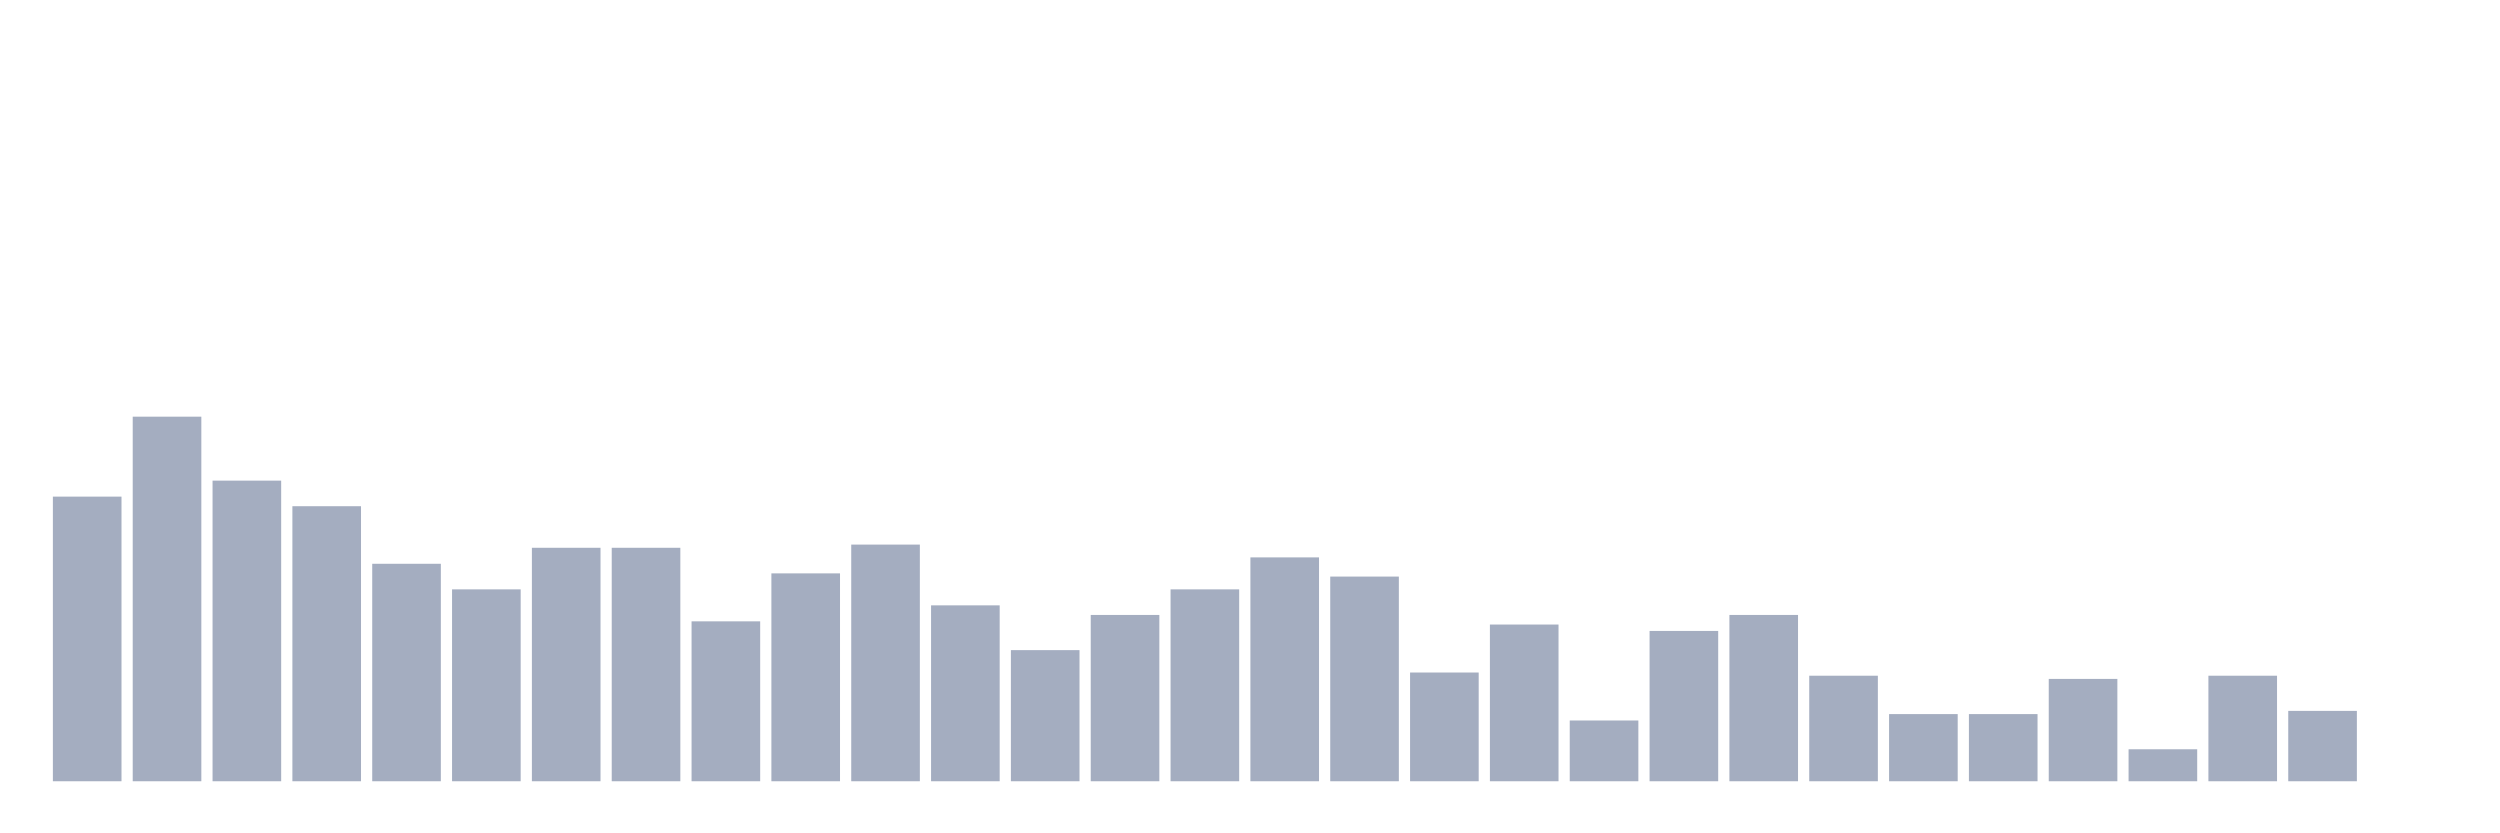 <svg xmlns="http://www.w3.org/2000/svg" viewBox="0 0 480 160"><g transform="translate(10,10)"><rect class="bar" x="0.153" width="13.175" y="85.351" height="54.649" fill="rgb(164,173,192)"></rect><rect class="bar" x="15.482" width="13.175" y="70" height="70" fill="rgb(164,173,192)"></rect><rect class="bar" x="30.81" width="13.175" y="82.281" height="57.719" fill="rgb(164,173,192)"></rect><rect class="bar" x="46.138" width="13.175" y="87.193" height="52.807" fill="rgb(164,173,192)"></rect><rect class="bar" x="61.466" width="13.175" y="98.246" height="41.754" fill="rgb(164,173,192)"></rect><rect class="bar" x="76.794" width="13.175" y="103.158" height="36.842" fill="rgb(164,173,192)"></rect><rect class="bar" x="92.123" width="13.175" y="95.175" height="44.825" fill="rgb(164,173,192)"></rect><rect class="bar" x="107.451" width="13.175" y="95.175" height="44.825" fill="rgb(164,173,192)"></rect><rect class="bar" x="122.779" width="13.175" y="109.298" height="30.702" fill="rgb(164,173,192)"></rect><rect class="bar" x="138.107" width="13.175" y="100.088" height="39.912" fill="rgb(164,173,192)"></rect><rect class="bar" x="153.436" width="13.175" y="94.561" height="45.439" fill="rgb(164,173,192)"></rect><rect class="bar" x="168.764" width="13.175" y="106.228" height="33.772" fill="rgb(164,173,192)"></rect><rect class="bar" x="184.092" width="13.175" y="114.825" height="25.175" fill="rgb(164,173,192)"></rect><rect class="bar" x="199.42" width="13.175" y="108.07" height="31.93" fill="rgb(164,173,192)"></rect><rect class="bar" x="214.748" width="13.175" y="103.158" height="36.842" fill="rgb(164,173,192)"></rect><rect class="bar" x="230.077" width="13.175" y="97.018" height="42.982" fill="rgb(164,173,192)"></rect><rect class="bar" x="245.405" width="13.175" y="100.702" height="39.298" fill="rgb(164,173,192)"></rect><rect class="bar" x="260.733" width="13.175" y="119.123" height="20.877" fill="rgb(164,173,192)"></rect><rect class="bar" x="276.061" width="13.175" y="109.912" height="30.088" fill="rgb(164,173,192)"></rect><rect class="bar" x="291.39" width="13.175" y="128.333" height="11.667" fill="rgb(164,173,192)"></rect><rect class="bar" x="306.718" width="13.175" y="111.14" height="28.86" fill="rgb(164,173,192)"></rect><rect class="bar" x="322.046" width="13.175" y="108.07" height="31.93" fill="rgb(164,173,192)"></rect><rect class="bar" x="337.374" width="13.175" y="119.737" height="20.263" fill="rgb(164,173,192)"></rect><rect class="bar" x="352.702" width="13.175" y="127.105" height="12.895" fill="rgb(164,173,192)"></rect><rect class="bar" x="368.031" width="13.175" y="127.105" height="12.895" fill="rgb(164,173,192)"></rect><rect class="bar" x="383.359" width="13.175" y="120.351" height="19.649" fill="rgb(164,173,192)"></rect><rect class="bar" x="398.687" width="13.175" y="133.86" height="6.14" fill="rgb(164,173,192)"></rect><rect class="bar" x="414.015" width="13.175" y="119.737" height="20.263" fill="rgb(164,173,192)"></rect><rect class="bar" x="429.344" width="13.175" y="126.491" height="13.509" fill="rgb(164,173,192)"></rect><rect class="bar" x="444.672" width="13.175" y="140" height="0" fill="rgb(164,173,192)"></rect></g></svg>
